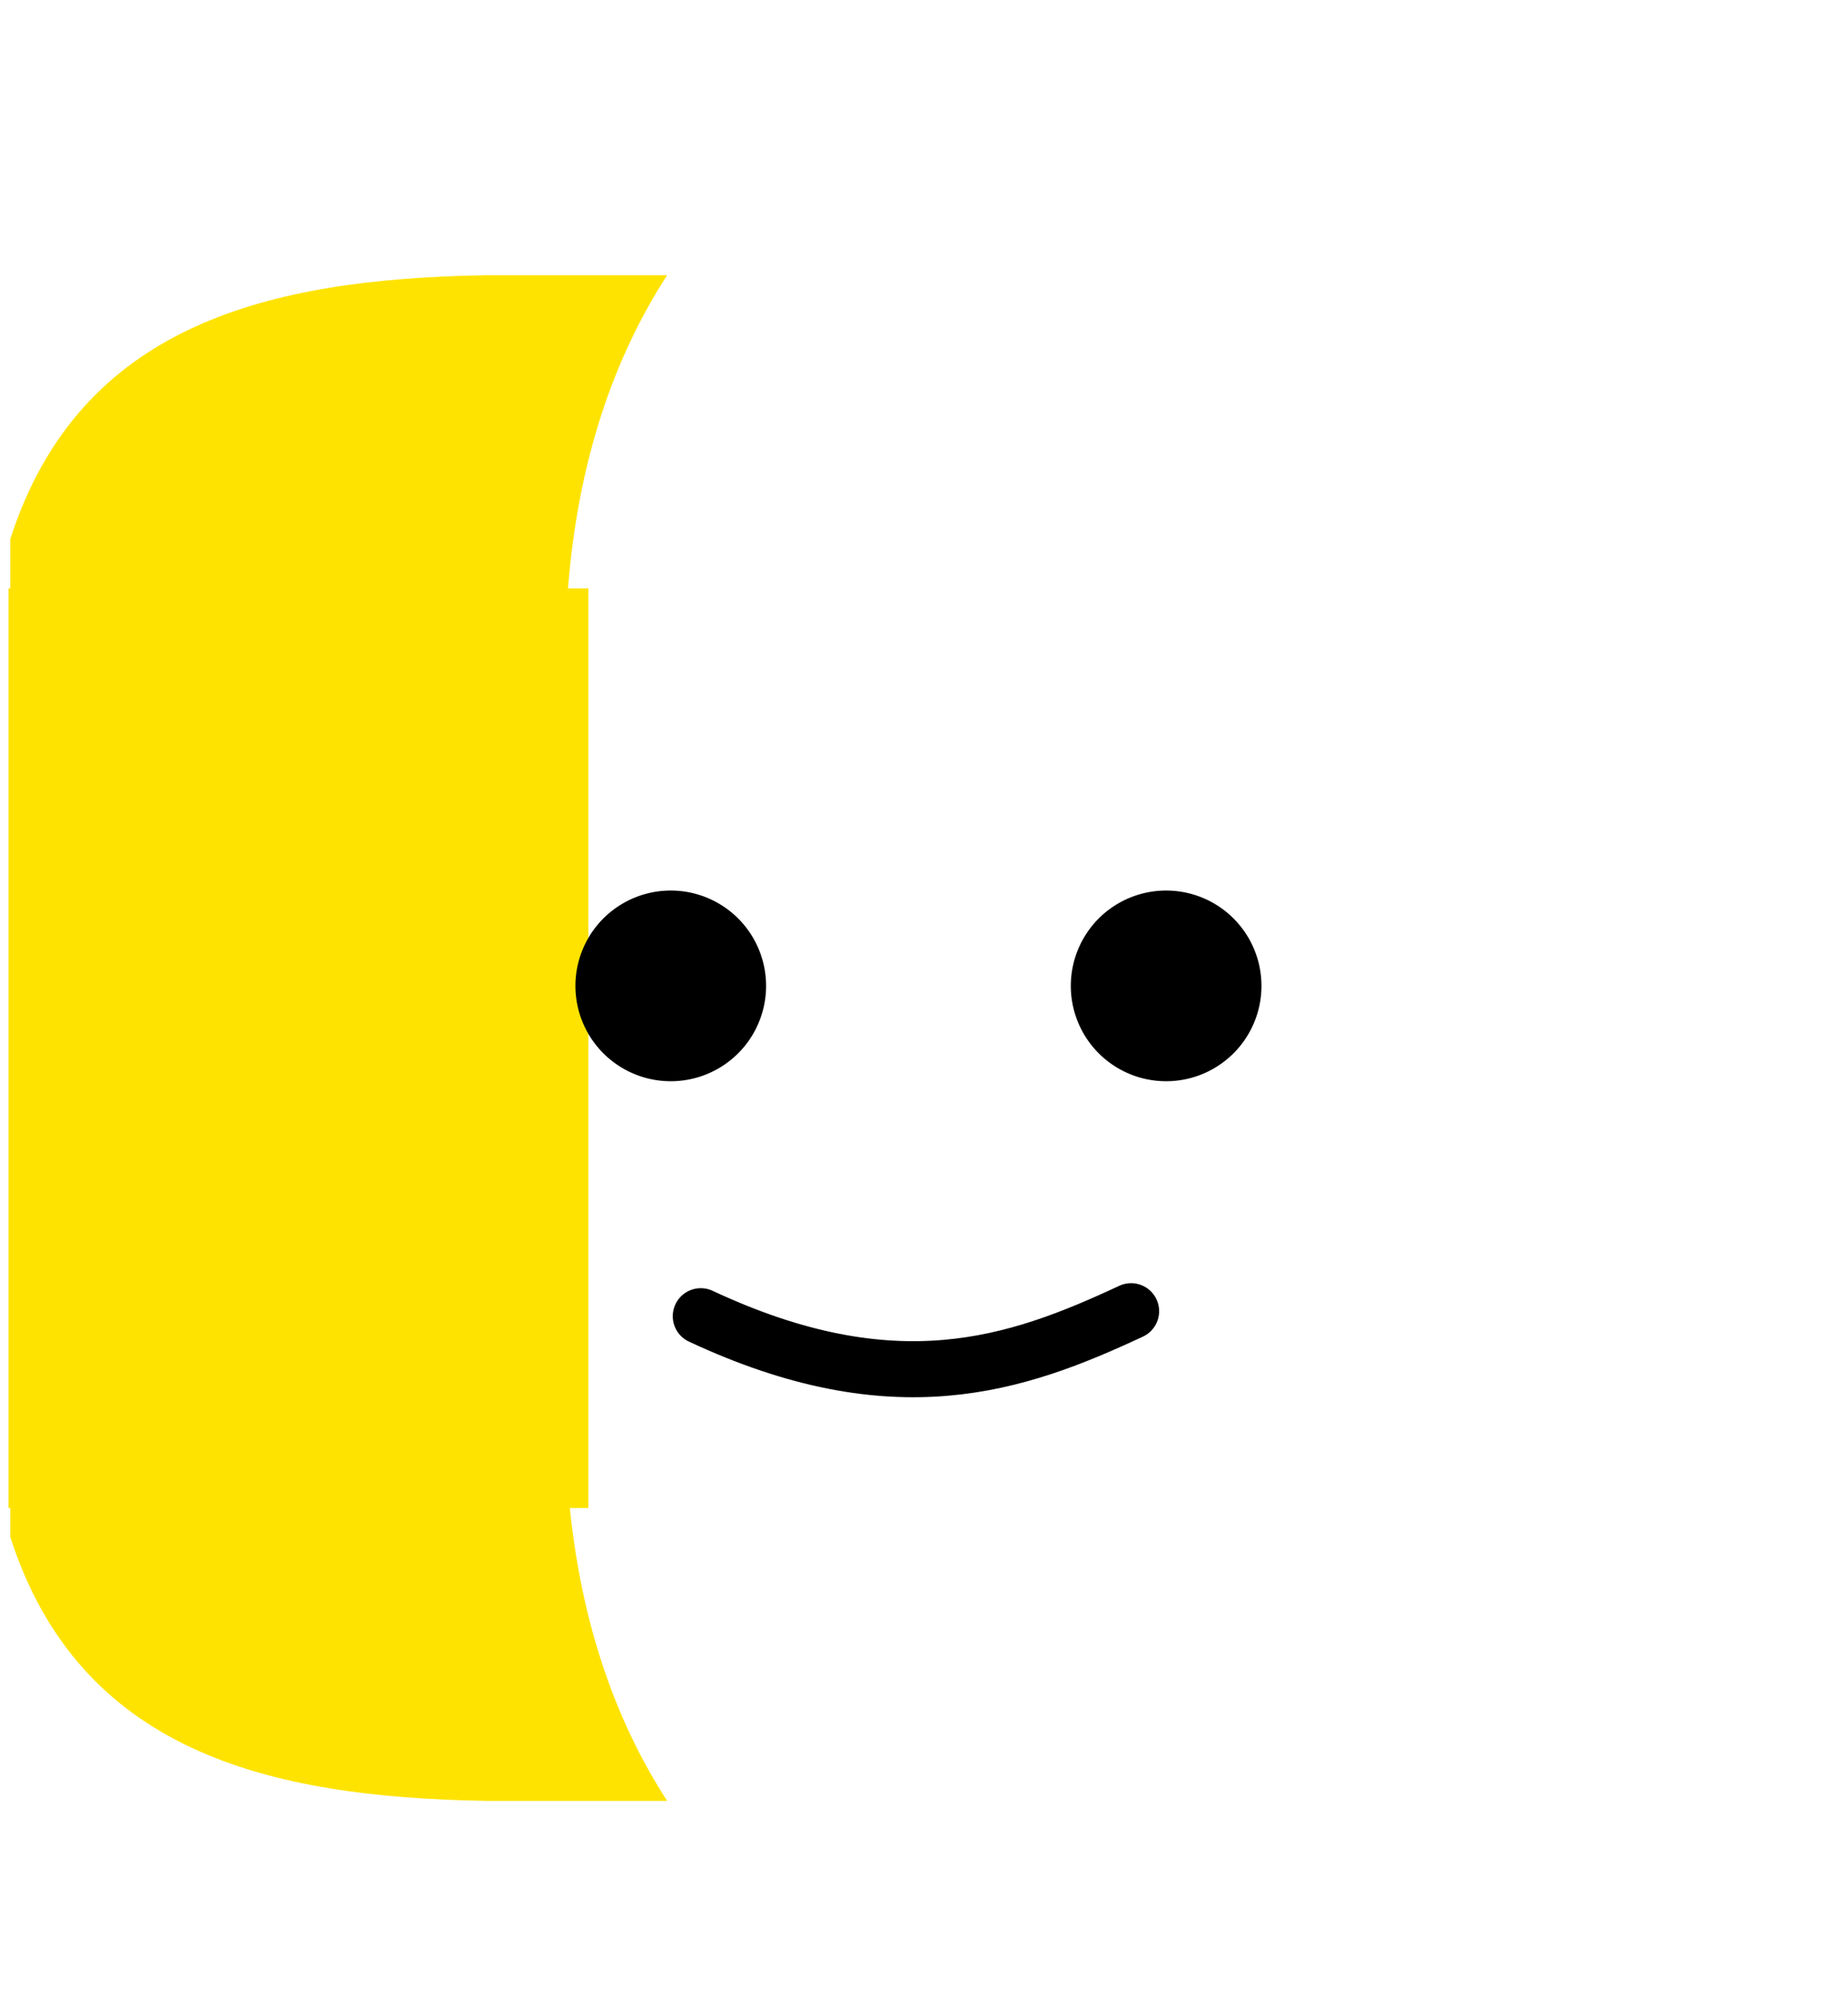 <?xml version="1.0" encoding="UTF-8" standalone="no"?>
<!-- Created with Inkscape (http://www.inkscape.org/) -->
<svg xmlns:dc="http://purl.org/dc/elements/1.1/" xmlns:cc="http://creativecommons.org/ns#" xmlns:rdf="http://www.w3.org/1999/02/22-rdf-syntax-ns#" xmlns:svg="http://www.w3.org/2000/svg" xmlns="http://www.w3.org/2000/svg" xmlns:xlink="http://www.w3.org/1999/xlink" xmlns:sodipodi="http://sodipodi.sourceforge.net/DTD/sodipodi-0.dtd" xmlns:inkscape="http://www.inkscape.org/namespaces/inkscape" width="527.599" height="569.936" id="svg2" sodipodi:version="0.32" inkscape:version="0.46" version="1.0" style="display: inline;" sodipodi:docname="lego_smiley_happy.svg" inkscape:output_extension="org.inkscape.output.svg.inkscape">
  <defs id="defs4">
    <linearGradient id="linearGradient3388">
      <stop style="stop-color: rgb(232, 211, 0); stop-opacity: 1;" offset="0" id="stop3390"/>
      <stop style="stop-color: rgb(198, 175, 0); stop-opacity: 1;" offset="1" id="stop3392"/>
    </linearGradient>
    <linearGradient id="linearGradient3380">
      <stop style="stop-color: rgb(254, 227, 0); stop-opacity: 1;" offset="0" id="stop3382"/>
      <stop style="stop-color: rgb(232, 211, 0); stop-opacity: 1;" offset="1" id="stop3384"/>
    </linearGradient>
    <linearGradient id="linearGradient3355">
      <stop style="stop-color: rgb(254, 227, 0); stop-opacity: 1;" offset="0" id="stop3357"/>
      <stop style="stop-color: rgb(232, 211, 0); stop-opacity: 1;" offset="1" id="stop3359"/>
    </linearGradient>
    <linearGradient id="linearGradient3347">
      <stop style="stop-color: rgb(198, 175, 0); stop-opacity: 1;" offset="0" id="stop3349"/>
      <stop style="stop-color: rgb(232, 211, 0); stop-opacity: 1;" offset="1" id="stop3351"/>
    </linearGradient>
    <linearGradient id="linearGradient3279">
      <stop style="stop-color: rgb(255, 227, 0); stop-opacity: 1;" offset="0" id="stop3281"/>
      <stop id="stop3291" offset="0.206" style="stop-color: rgb(237, 212, 0); stop-opacity: 1;"/>
      <stop id="stop3287" offset="0.627" style="stop-color: rgb(220, 197, 0); stop-opacity: 1;"/>
      <stop style="stop-color: rgb(200, 178, 0); stop-opacity: 1;" offset="1" id="stop3283"/>
    </linearGradient>
    <linearGradient id="linearGradient3267">
      <stop style="stop-color: rgb(241, 216, 1); stop-opacity: 1;" offset="0" id="stop3269"/>
      <stop id="stop3275" offset="0.567" style="stop-color: rgb(220, 197, 0); stop-opacity: 1;"/>
      <stop style="stop-color: rgb(200, 178, 0); stop-opacity: 1;" offset="1" id="stop3271"/>
    </linearGradient>
    <linearGradient id="linearGradient3255">
      <stop style="stop-color: rgb(200, 178, 0); stop-opacity: 1;" offset="0" id="stop3257"/>
      <stop id="stop3265" offset="0.194" style="stop-color: rgb(220, 197, 0); stop-opacity: 1;"/>
      <stop style="stop-color: rgb(241, 216, 0); stop-opacity: 1;" offset="1" id="stop3259"/>
    </linearGradient>
    <inkscape:perspective sodipodi:type="inkscape:persp3d" inkscape:vp_x="0 : 526.18109 : 1" inkscape:vp_y="0 : 1000 : 0" inkscape:vp_z="744.09448 : 526.18109 : 1" inkscape:persp3d-origin="372.04724 : 350.78739 : 1" id="perspective10"/>
    <inkscape:perspective id="perspective2464" inkscape:persp3d-origin="372.04724 : 350.78739 : 1" inkscape:vp_z="744.09448 : 526.18109 : 1" inkscape:vp_y="0 : 1000 : 0" inkscape:vp_x="0 : 526.18109 : 1" sodipodi:type="inkscape:persp3d"/>
    <linearGradient inkscape:collect="always" xlink:href="#linearGradient3255" id="linearGradient3261" x1="468.071" y1="287.362" x2="278.071" y2="287.362" gradientUnits="userSpaceOnUse"/>
    <linearGradient inkscape:collect="always" xlink:href="#linearGradient3267" id="linearGradient3273" x1="215.214" y1="787.362" x2="537.643" y2="787.362" gradientUnits="userSpaceOnUse" gradientTransform="translate(1.429, -1.429)"/>
    <linearGradient inkscape:collect="always" xlink:href="#linearGradient3279" id="linearGradient3285" x1="116.643" y1="540.934" x2="637.643" y2="540.934" gradientUnits="userSpaceOnUse"/>
    <linearGradient inkscape:collect="always" xlink:href="#linearGradient3347" id="linearGradient3353" x1="610.862" y1="334.513" x2="490.085" y2="371.656" gradientUnits="userSpaceOnUse"/>
    <linearGradient inkscape:collect="always" xlink:href="#linearGradient3355" id="linearGradient3361" x1="299.027" y1="371.656" x2="442.759" y2="371.656" gradientUnits="userSpaceOnUse"/>
    <linearGradient inkscape:collect="always" xlink:href="#linearGradient3355" id="linearGradient3374" gradientUnits="userSpaceOnUse" x1="299.027" y1="371.656" x2="442.759" y2="371.656" gradientTransform="matrix(1, 0, 0, -1, 4.62176e-07, 1088.78)"/>
    <linearGradient inkscape:collect="always" xlink:href="#linearGradient3347" id="linearGradient3378" gradientUnits="userSpaceOnUse" x1="610.862" y1="334.513" x2="490.085" y2="371.656" gradientTransform="matrix(1, 0, 0, -0.978, -3.10877e-08, 1079.43)"/>
    <linearGradient inkscape:collect="always" xlink:href="#linearGradient3380" id="linearGradient3386" x1="271.241" y1="545.266" x2="484.353" y2="545.266" gradientUnits="userSpaceOnUse" gradientTransform="matrix(0.999, 0, 0, 1.071, 0.216, -37.751)"/>
    <linearGradient inkscape:collect="always" xlink:href="#linearGradient3388" id="linearGradient3394" x1="475.292" y1="545.266" x2="635.876" y2="545.266" gradientUnits="userSpaceOnUse" gradientTransform="matrix(0.999, 0, 0, 1.071, 0.366, -37.715)"/>
    <linearGradient inkscape:collect="always" xlink:href="#linearGradient3388" id="linearGradient3409" gradientUnits="userSpaceOnUse" gradientTransform="matrix(1.038, 0, 0, 1.071, -17.973, -37.715)" x1="475.292" y1="545.266" x2="635.876" y2="545.266"/>
    <linearGradient inkscape:collect="always" xlink:href="#linearGradient3347" id="linearGradient3411" gradientUnits="userSpaceOnUse" x1="610.862" y1="334.513" x2="490.085" y2="371.656" gradientTransform="matrix(1.037, 0, 0, 1, -20.443, 0)"/>
    <linearGradient inkscape:collect="always" xlink:href="#linearGradient3347" id="linearGradient3413" gradientUnits="userSpaceOnUse" gradientTransform="matrix(1.037, 0, 0, -0.944, -20.443, 1068.43)" x1="610.862" y1="334.513" x2="490.085" y2="371.656"/>
    <linearGradient inkscape:collect="always" xlink:href="#linearGradient3255" id="linearGradient3431" gradientUnits="userSpaceOnUse" x1="468.071" y1="287.362" x2="278.071" y2="287.362"/>
    <linearGradient inkscape:collect="always" xlink:href="#linearGradient3347" id="linearGradient3433" gradientUnits="userSpaceOnUse" gradientTransform="matrix(1.037, 0, 0, 1, -20.443, 0)" x1="610.862" y1="334.513" x2="490.085" y2="371.656"/>
    <linearGradient inkscape:collect="always" xlink:href="#linearGradient3355" id="linearGradient3435" gradientUnits="userSpaceOnUse" x1="299.027" y1="371.656" x2="442.759" y2="371.656"/>
    <linearGradient inkscape:collect="always" xlink:href="#linearGradient3388" id="linearGradient3437" gradientUnits="userSpaceOnUse" gradientTransform="matrix(1.038, 0, 0, 1.071, -17.973, -37.715)" x1="475.292" y1="545.266" x2="635.876" y2="545.266"/>
    <linearGradient inkscape:collect="always" xlink:href="#linearGradient3380" id="linearGradient3439" gradientUnits="userSpaceOnUse" gradientTransform="matrix(0.999, 0, 0, 1.071, 0.216, -37.751)" x1="271.241" y1="545.266" x2="484.353" y2="545.266"/>
    <linearGradient inkscape:collect="always" xlink:href="#linearGradient3355" id="linearGradient3441" gradientUnits="userSpaceOnUse" gradientTransform="matrix(1, 0, 0, -1, 4.62176e-07, 1088.78)" x1="299.027" y1="371.656" x2="442.759" y2="371.656"/>
    <linearGradient inkscape:collect="always" xlink:href="#linearGradient3347" id="linearGradient3443" gradientUnits="userSpaceOnUse" gradientTransform="matrix(1.037, 0, 0, -0.944, -20.443, 1068.43)" x1="610.862" y1="334.513" x2="490.085" y2="371.656"/>
    <linearGradient inkscape:collect="always" xlink:href="#linearGradient3267" id="linearGradient3445" gradientUnits="userSpaceOnUse" gradientTransform="translate(1.429, -1.429)" x1="215.214" y1="787.362" x2="537.643" y2="787.362"/>
  </defs>
  <sodipodi:namedview id="base" pagecolor="#ffffff" bordercolor="#666666" borderopacity="1.0" gridtolerance="10000" guidetolerance="10" objecttolerance="10" inkscape:pageopacity="0.0" inkscape:pageshadow="2" inkscape:zoom="0.94571986" inkscape:cx="263.79956" inkscape:cy="284.96811" inkscape:document-units="px" inkscape:current-layer="layer2" showgrid="false" inkscape:window-width="1280" inkscape:window-height="744" inkscape:window-x="-4" inkscape:window-y="-4"/>
  <g inkscape:groupmode="layer" id="layer2" inkscape:label="wyz" style="display: none;" transform="translate(-112.786, -248.096)">
    <path style="opacity: 0.559; fill: none; fill-rule: evenodd; stroke: rgb(219, 0, 0); stroke-width: 3; stroke-linecap: butt; stroke-linejoin: miter; stroke-miterlimit: 4; stroke-dasharray: none; stroke-opacity: 1;" d="M 251.429,326.648 C 187.652,327.726 132.75,341.378 114.286,406.648 L 117.143,672.362 C 130.153,758.986 195.227,754.923 254.286,752.362 L 502.857,755.219 C 557.969,757.887 619.425,756.462 637.143,675.219 L 637.143,406.648 C 615.577,334.981 557.137,327.005 494.286,326.648 L 251.429,326.648 z" id="path2471" sodipodi:nodetypes="ccccccccc"/>
  </g>
  <g inkscape:groupmode="layer" id="layer4" inkscape:label="naj" style="display: inline;" transform="translate(-112.786, -248.096)">
    <g id="g3415">
      <rect y="248.096" x="254.305" height="78.533" width="238.533" id="rect3249" style="overflow: visible; marker: none; opacity: 1; fill: url(#linearGradient3431) rgb(0, 0, 0); fill-opacity: 1; fill-rule: nonzero; stroke: none; stroke-width: 3; stroke-linecap: round; stroke-linejoin: miter; stroke-miterlimit: 4; stroke-dasharray: none; stroke-dashoffset: 0pt; stroke-opacity: 1; visibility: visible; display: inline;"/>
      <path id="path3309" d="M 251.438,326.656 C 189.22,327.708 135.454,340.732 115.719,401.969 L 115.719,416.656 L 274.906,416.656 C 277.725,379.542 288.145,350.013 303.25,326.656 L 251.438,326.656 z" style="overflow: visible; marker: none; opacity: 1; fill: rgb(254, 227, 0); fill-opacity: 1; fill-rule: nonzero; stroke: none; stroke-width: 3; stroke-linecap: round; stroke-linejoin: miter; stroke-miterlimit: 4; stroke-dasharray: none; stroke-dashoffset: 0pt; stroke-opacity: 1; visibility: visible; display: inline;"/>
      <path id="rect3295" d="M 441.178,326.656 C 457.128,350.388 467.873,380.003 469.594,416.656 L 640.187,416.656 L 640.187,406.656 C 617.826,334.989 557.215,327.013 492.048,326.656 L 441.178,326.656 z" style="overflow: visible; marker: none; opacity: 1; fill: url(#linearGradient3433) rgb(0, 0, 0); fill-opacity: 1; fill-rule: nonzero; stroke: none; stroke-width: 3; stroke-linecap: round; stroke-linejoin: miter; stroke-miterlimit: 4; stroke-dasharray: none; stroke-dashoffset: 0pt; stroke-opacity: 1; visibility: visible; display: inline;"/>
      <path id="path3313" d="M 302.344,326.656 C 287.534,350.09 277.417,379.613 274.812,416.656 L 472.688,416.656 C 471.266,380.083 461.226,350.455 446.156,326.656 L 302.344,326.656 z" style="overflow: visible; marker: none; opacity: 1; fill: url(#linearGradient3435) rgb(0, 0, 0); fill-opacity: 1; fill-rule: nonzero; stroke: none; stroke-width: 3; stroke-linecap: round; stroke-linejoin: miter; stroke-miterlimit: 4; stroke-dasharray: none; stroke-dashoffset: 0pt; stroke-opacity: 1; visibility: visible; display: inline;"/>
      <rect y="416.027" x="115.219" height="262.517" width="165.543" id="rect3364" style="overflow: visible; marker: none; opacity: 1; fill: rgb(254, 227, 0); fill-opacity: 1; fill-rule: nonzero; stroke: none; stroke-width: 3.123; stroke-linecap: round; stroke-linejoin: miter; stroke-miterlimit: 4; stroke-dasharray: none; stroke-dashoffset: 0pt; stroke-opacity: 0.017; visibility: visible; display: inline;"/>
      <rect style="overflow: visible; marker: none; opacity: 1; fill: url(#linearGradient3437) rgb(0, 0, 0); fill-opacity: 1; fill-rule: nonzero; stroke: none; stroke-width: 3.104; stroke-linecap: round; stroke-linejoin: miter; stroke-miterlimit: 4; stroke-dasharray: none; stroke-dashoffset: 0pt; stroke-opacity: 0.017; visibility: visible; display: inline;" id="rect3366" width="163.541" height="272.638" x="476.844" y="409.957"/>
      <rect y="410.194" x="273.03" height="272.164" width="209.535" id="rect3368" style="overflow: visible; marker: none; opacity: 1; fill: url(#linearGradient3439) rgb(0, 0, 0); fill-opacity: 1; fill-rule: nonzero; stroke: none; stroke-width: 3.577; stroke-linecap: round; stroke-linejoin: miter; stroke-miterlimit: 4; stroke-dasharray: none; stroke-dashoffset: 0pt; stroke-opacity: 0.017; visibility: visible; display: inline;"/>
      <path style="overflow: visible; marker: none; opacity: 1; fill: rgb(254, 227, 0); fill-opacity: 1; fill-rule: nonzero; stroke: none; stroke-width: 3; stroke-linecap: round; stroke-linejoin: miter; stroke-miterlimit: 4; stroke-dasharray: none; stroke-dashoffset: 0pt; stroke-opacity: 1; visibility: visible; display: inline;" d="M 251.438,762.128 C 189.22,761.076 135.454,748.052 115.719,686.816 L 115.719,672.128 L 274.906,672.128 C 277.725,709.243 288.145,738.772 303.25,762.128 L 251.438,762.128 z" id="path3370"/>
      <path style="overflow: visible; marker: none; opacity: 1; fill: url(#linearGradient3441) rgb(0, 0, 0); fill-opacity: 1; fill-rule: nonzero; stroke: none; stroke-width: 3; stroke-linecap: round; stroke-linejoin: miter; stroke-miterlimit: 4; stroke-dasharray: none; stroke-dashoffset: 0pt; stroke-opacity: 1; visibility: visible; display: inline;" d="M 302.344,762.128 C 287.534,738.695 277.417,709.171 274.812,672.128 L 472.688,672.128 C 471.266,708.702 461.226,738.33 446.156,762.128 L 302.344,762.128 z" id="path3372"/>
      <path style="overflow: visible; marker: none; opacity: 1; fill: url(#linearGradient3443) rgb(0, 0, 0); fill-opacity: 1; fill-rule: nonzero; stroke: none; stroke-width: 3; stroke-linecap: round; stroke-linejoin: miter; stroke-miterlimit: 4; stroke-dasharray: none; stroke-dashoffset: 0pt; stroke-opacity: 1; visibility: visible; display: inline;" d="M 441.178,760.108 C 457.128,737.708 467.873,709.755 469.594,675.159 L 640.187,675.159 L 640.187,684.598 C 617.826,752.243 557.215,759.771 492.048,760.108 L 441.178,760.108 z" id="path3376"/>
      <rect style="overflow: visible; marker: none; opacity: 1; fill: url(#linearGradient3445) rgb(0, 0, 0); fill-opacity: 1; fill-rule: nonzero; stroke: none; stroke-width: 3; stroke-linecap: round; stroke-linejoin: miter; stroke-miterlimit: 4; stroke-dasharray: none; stroke-dashoffset: 0pt; stroke-opacity: 1; visibility: visible; display: inline;" id="rect3253" width="321.339" height="64.196" x="217.188" y="753.835"/>
    </g>
    <path sodipodi:type="arc" style="overflow: visible; marker: none; opacity: 1; fill: rgb(0, 0, 0); fill-opacity: 1; fill-rule: nonzero; stroke: rgb(0, 0, 0); stroke-width: 3; stroke-linecap: round; stroke-linejoin: round; stroke-miterlimit: 4; stroke-dasharray: none; stroke-dashoffset: 0pt; stroke-opacity: 1; visibility: visible; display: inline;" id="path2473" sodipodi:cx="304.28571" sodipodi:cy="529.50507" sodipodi:rx="25.714285" sodipodi:ry="25.714285" d="M 330,529.505 A 25.714,25.714 0 1 1 278.571,529.505 A 25.714,25.714 0 1 1 330,529.505 z"/>
    <path d="M 330,529.505 A 25.714,25.714 0 1 1 278.571,529.505 A 25.714,25.714 0 1 1 330,529.505 z" sodipodi:ry="25.714285" sodipodi:rx="25.714285" sodipodi:cy="529.50507" sodipodi:cx="304.28571" id="path2475" style="overflow: visible; marker: none; opacity: 1; fill: rgb(0, 0, 0); fill-opacity: 1; fill-rule: nonzero; stroke: rgb(0, 0, 0); stroke-width: 3; stroke-linecap: round; stroke-linejoin: round; stroke-miterlimit: 4; stroke-dasharray: none; stroke-dashoffset: 0pt; stroke-opacity: 1; visibility: visible; display: inline;" sodipodi:type="arc" transform="translate(141.429)"/>
    <path style="opacity: 1; fill: none; fill-rule: evenodd; stroke: rgb(0, 0, 0); stroke-width: 16; stroke-linecap: round; stroke-linejoin: miter; stroke-miterlimit: 4; stroke-dasharray: none; stroke-opacity: 1; display: inline;" d="M 312.857,623.791 C 368.181,649.662 402.864,637.693 435.714,622.362" id="path2477" sodipodi:nodetypes="cc"/>
  </g>
</svg>